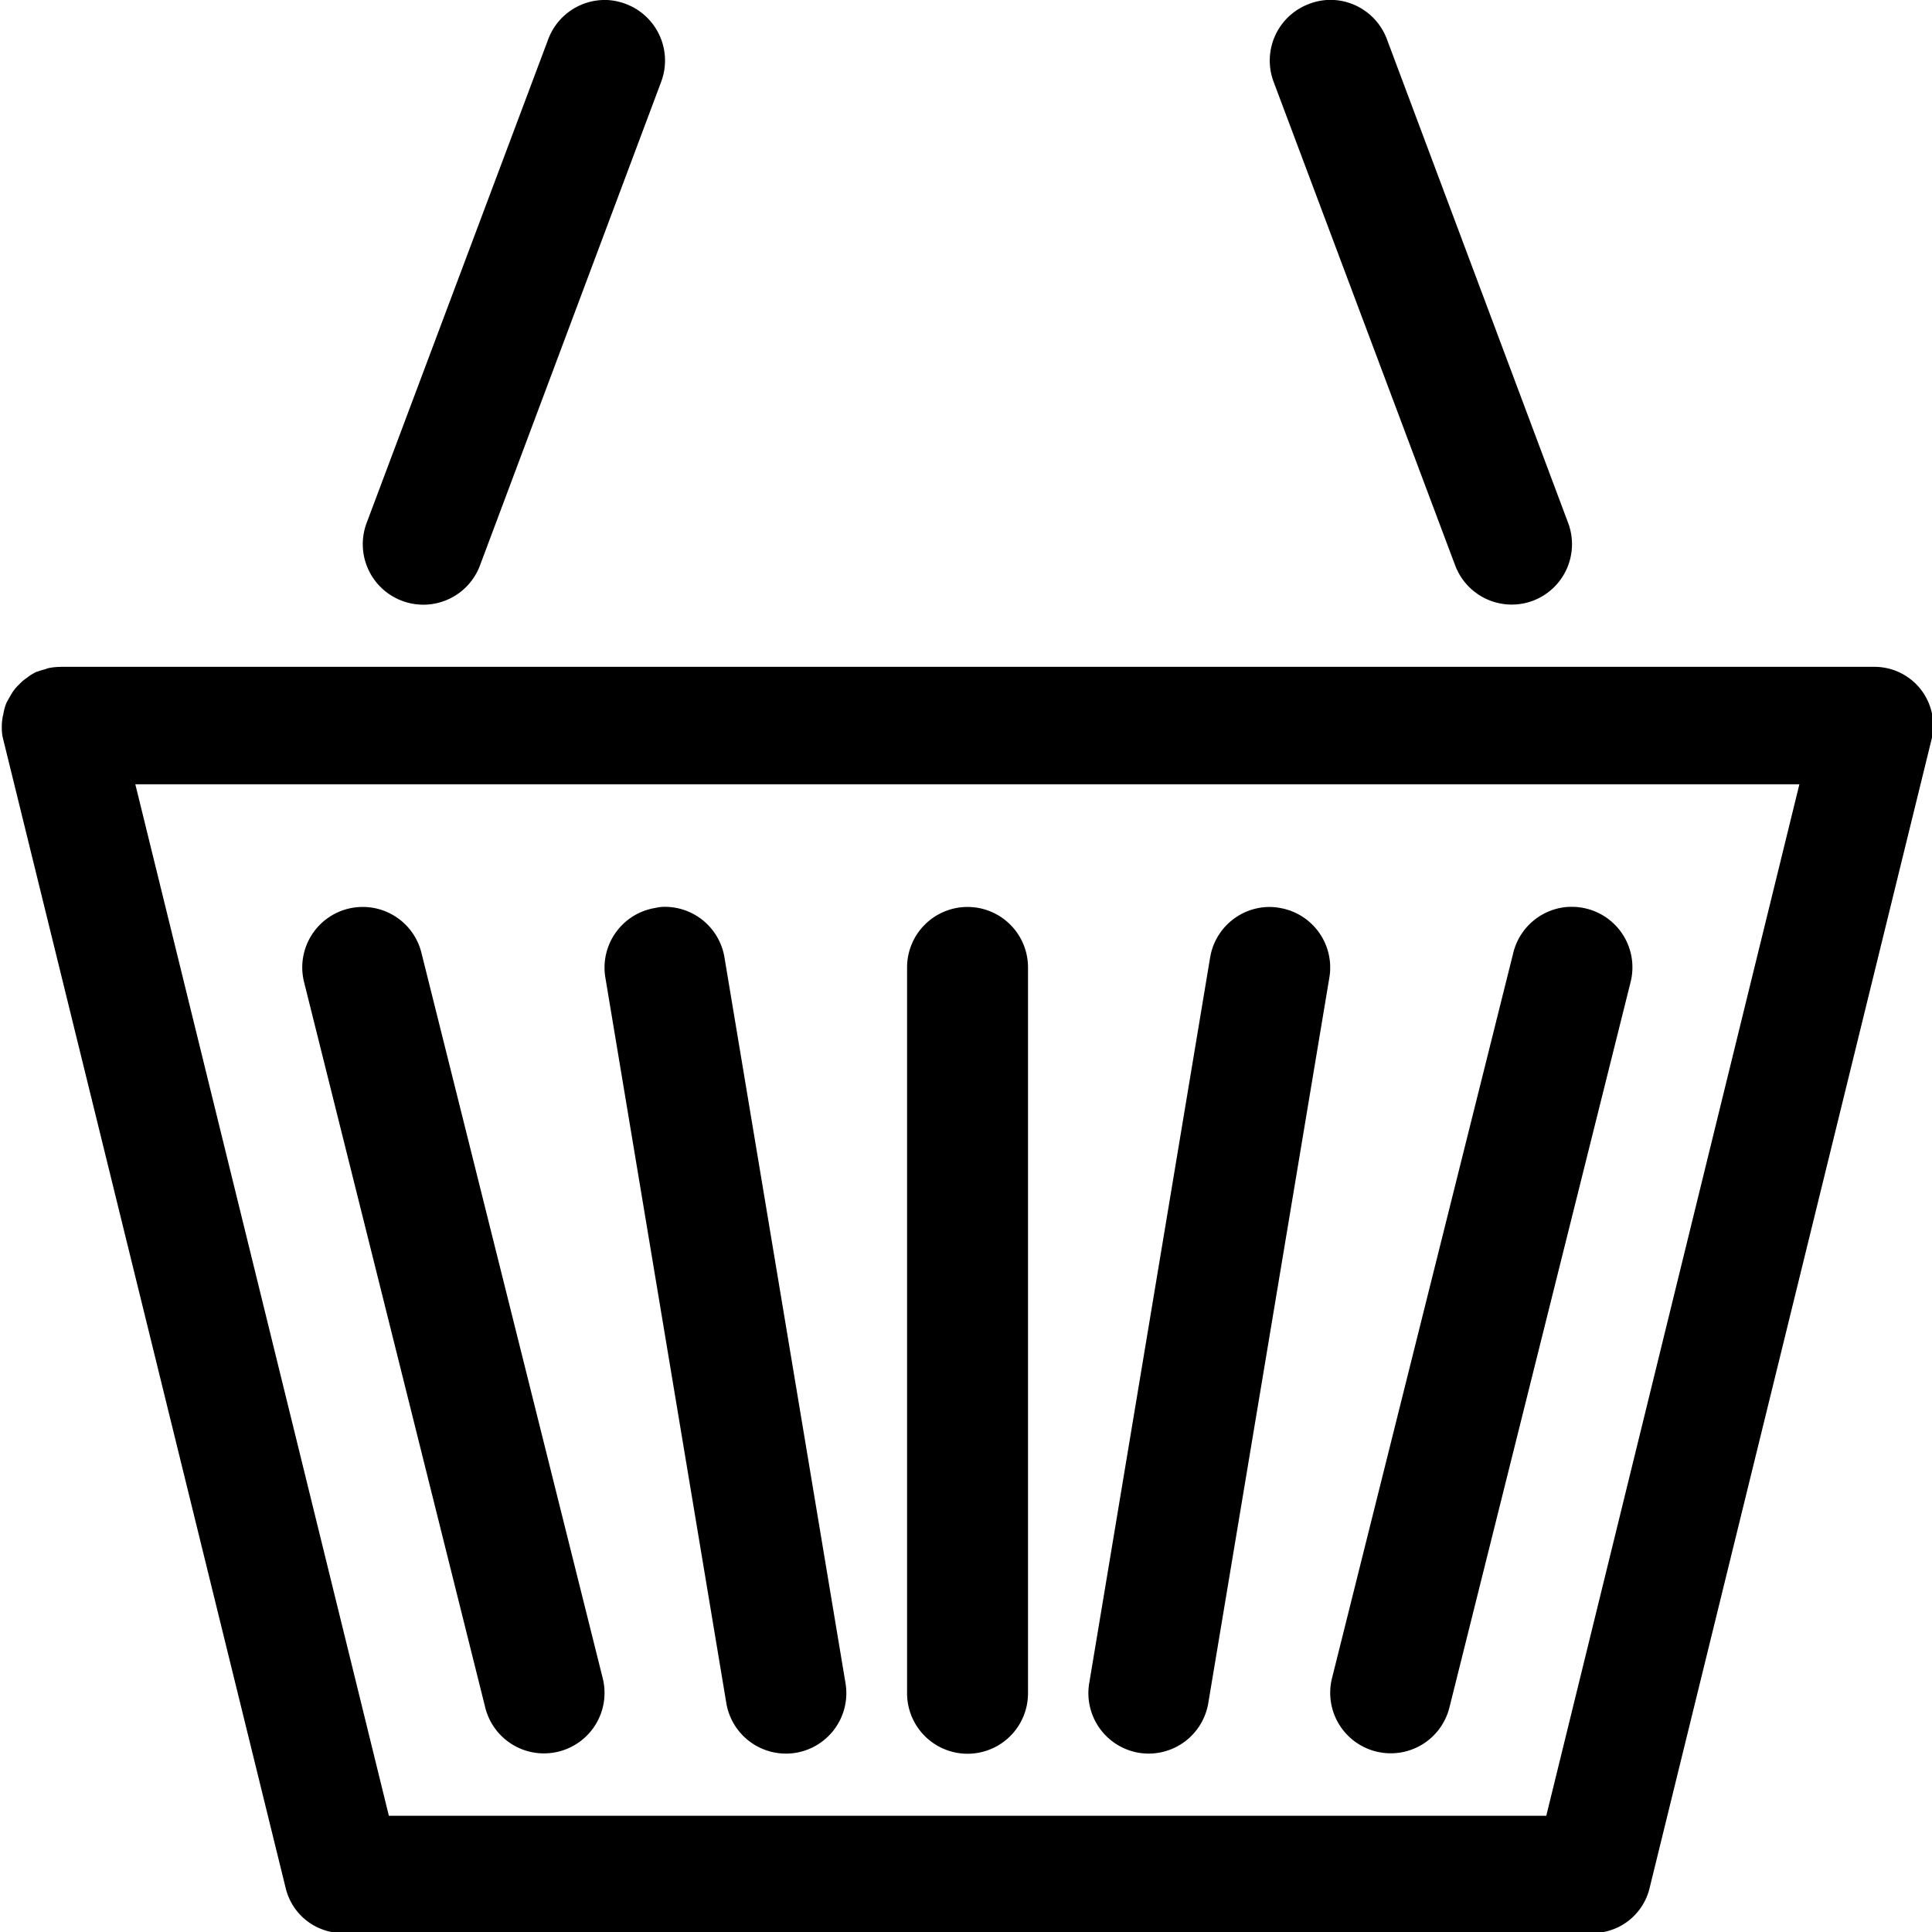 <?xml version="1.0" encoding="UTF-8"?>
<svg width="32" height="32" version="1.1" viewBox="0 0 8.467 8.467" xmlns="http://www.w3.org/2000/svg" xmlns:cc="http://creativecommons.org/ns#" xmlns:dc="http://purl.org/dc/elements/1.1/" xmlns:rdf="http://www.w3.org/1999/02/22-rdf-syntax-ns#">
 <g transform="translate(-35.433 -26.146)">
  <path transform="matrix(.265 0 0 .265 35.433 26.146)" d="m21.982-0.002a1 1 0 0 0-0.336 0.068 1 1 0 0 0-0.584 1.285l3.004 8.002a1 1 0 0 0 1.285 0.582 1 1 0 0 0 0.584-1.283l-2.998-8.002a1 1 0 0 0-0.871-0.65 1 1 0 0 0-0.084-0.002zm-11.947 0.002a1 1 0 0 0-0.969 0.65l-3.004 8.002a1 1 0 0 0 0.584 1.283 1 1 0 0 0 1.291-0.582l2.998-8.002a1 1 0 0 0-0.584-1.285 1 1 0 0 0-0.316-0.066zm-9.037 11.029a0.971 0.971 0 0 0-0.199 0.021 0.971 0.971 0 0 0-0.029 0.008 0.971 0.971 0 0 0-0.014 0.008 0.971 0.971 0 0 0-0.141 0.043 0.971 0.971 0 0 0-0.008 0 0.971 0.971 0 0 0-0.117 0.066 0.971 0.971 0 0 0-0.037 0.029 0.971 0.971 0 0 0-0.082 0.061 0.971 0.971 0 0 0-0.051 0.051 0.971 0.971 0 0 0-0.053 0.053 0.971 0.971 0 0 0-0.051 0.066 0.971 0.971 0 0 0-0.053 0.088 0.971 0.971 0 0 0-0.029 0.051 0.971 0.971 0 0 0-0.029 0.053 0.971 0.971 0 0 0-0.037 0.117 0.971 0.971 0 0 0-0.014 0.074 0.971 0.971 0 0 0-0.008 0.029 0.971 0.971 0 0 0-0.016 0.148 0.971 0.971 0 0 0 0 0.008 0.971 0.971 0 0 0 0.008 0.154 0.971 0.971 0 0 0 0.016 0.074l4.672 19a0.971 0.971 0 0 0 0.938 0.738h20.67a0.971 0.971 0 0 0 0.945-0.738l4.664-19a0.971 0.971 0 0 0-0.945-1.203h-30zm1.24 1.941h27.52l-4.186 17.059h-19.141l-4.193-17.059zm8.734 2.027a1 1 0 0 0-0.037 0.002 1 1 0 0 0-0.096 0.016 1 1 0 0 0-0.828 1.15l2 11.996a1 1 0 0 0 1.152 0.826 1 1 0 0 0 0.82-1.15l-2.002-12.004a1 1 0 0 0-1.01-0.836zm15.023 0a1 1 0 0 0-0.076 0.002 1 1 0 0 0-0.893 0.76l-2.998 11.996a1 1 0 0 0 0.73 1.211 1 1 0 0 0 1.211-0.723l2.998-12.004a1 1 0 0 0-0.725-1.211 1 1 0 0 0-0.248-0.031zm-19.977 0.002a1 1 0 0 0-0.26 0.029 1 1 0 0 0-0.73 1.211l2.998 12.004a1 1 0 0 0 1.217 0.723 1 1 0 0 0 0.725-1.211l-2.998-11.996a1 1 0 0 0-0.951-0.76zm9.979 0a1 1 0 0 0-0.996 0.996v12.004a1 1 0 0 0 0.996 1.004 1 1 0 0 0 1.004-1.004v-12.004a1 1 0 0 0-1.004-0.996zm5.006 0a1 1 0 0 0-0.99 0.834l-2 12.004a1 1 0 0 0 0.82 1.15 1 1 0 0 0 1.15-0.826l2.002-11.996a1 1 0 0 0-0.82-1.15 1 1 0 0 0-0.162-0.016z" color="#000000" color-rendering="auto" dominant-baseline="auto" image-rendering="auto" shape-rendering="auto" solid-color="#000000" stop-color="#000000" style="font-feature-settings:normal;font-variant-alternates:normal;font-variant-caps:normal;font-variant-east-asian:normal;font-variant-ligatures:normal;font-variant-numeric:normal;font-variant-position:normal;font-variation-settings:normal;inline-size:0;isolation:auto;mix-blend-mode:normal;shape-margin:0;shape-padding:0;text-decoration-color:#000000;text-decoration-line:none;text-decoration-style:solid;text-indent:0;text-orientation:mixed;text-transform:none;white-space:normal"/>
 </g>
</svg>

